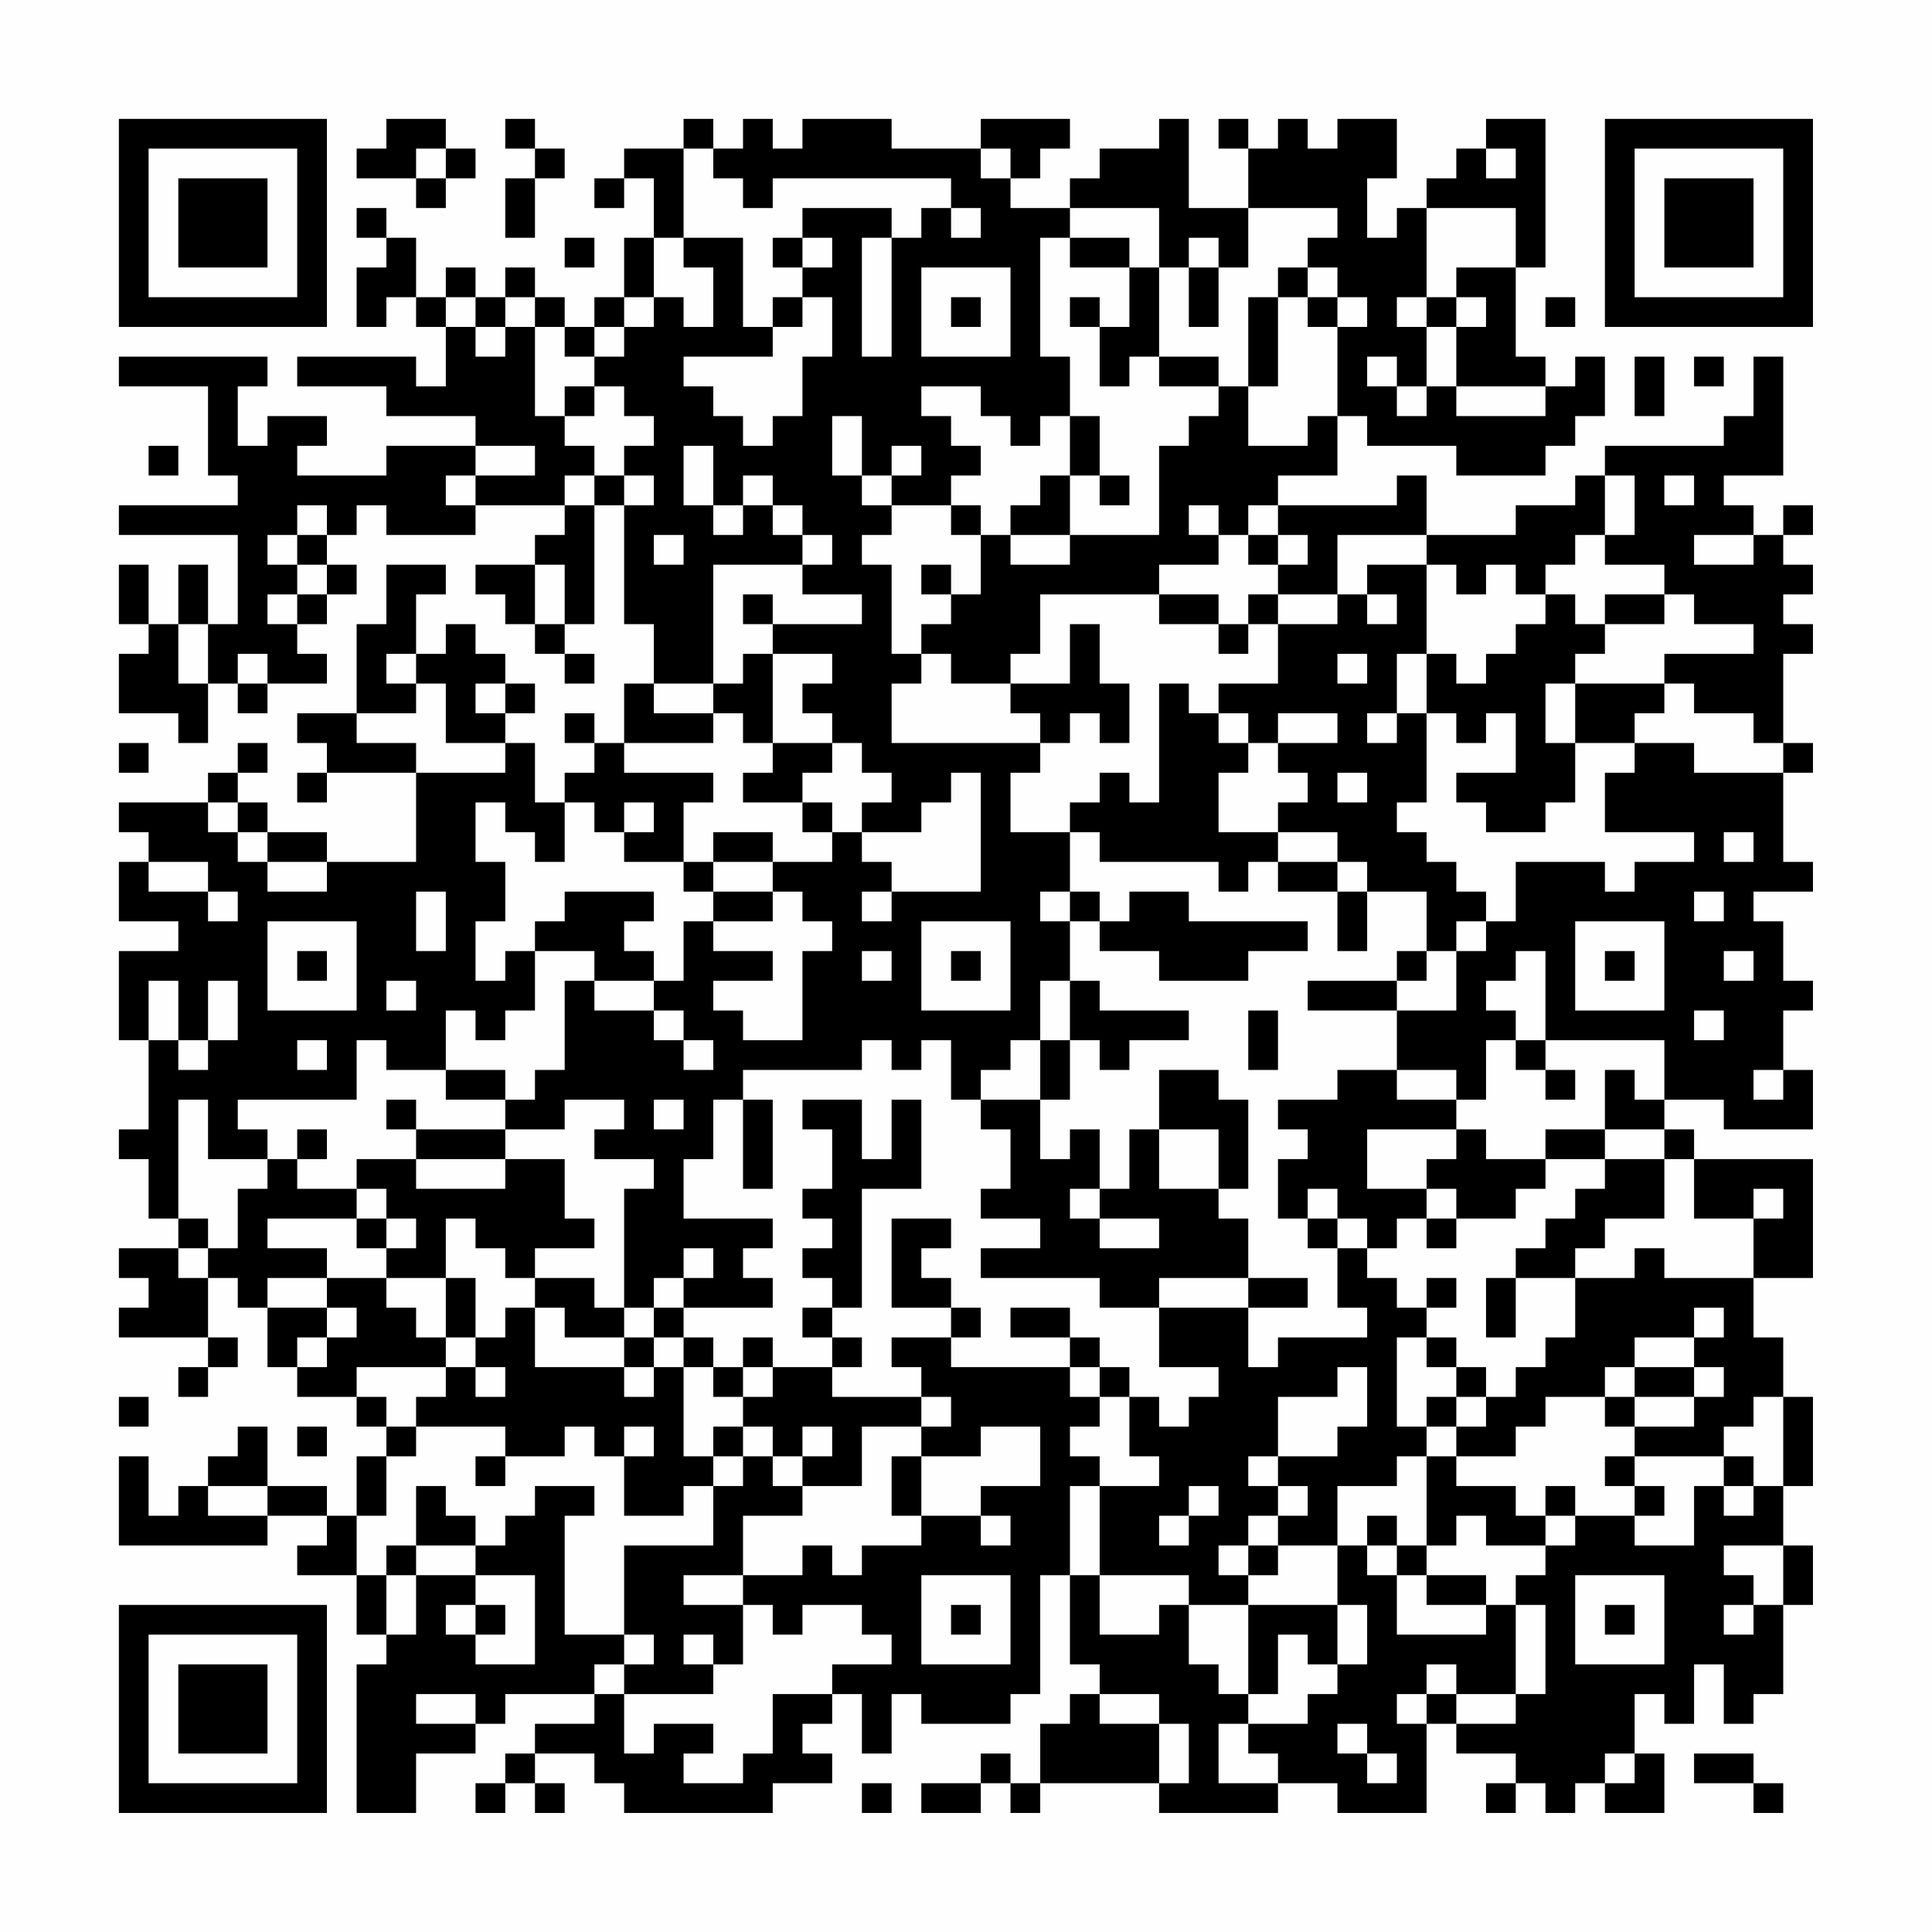 <?xml version="1.0" encoding="UTF-8"?>
<svg xmlns="http://www.w3.org/2000/svg" version="1.1" width="300" height="300" viewBox="0 0 300 300"><rect x="0" y="0" width="300" height="300" fill="#fefefe"/><g transform="scale(4.615)"><g transform="translate(4,4)"><path fill-rule="evenodd" d="M9 0L9 1L8 1L8 2L10 2L10 3L11 3L11 2L12 2L12 1L11 1L11 0ZM13 0L13 1L14 1L14 2L13 2L13 4L14 4L14 2L15 2L15 1L14 1L14 0ZM19 0L19 1L17 1L17 2L16 2L16 3L17 3L17 2L18 2L18 4L17 4L17 6L16 6L16 7L15 7L15 6L14 6L14 5L13 5L13 6L12 6L12 5L11 5L11 6L10 6L10 4L9 4L9 3L8 3L8 4L9 4L9 5L8 5L8 7L9 7L9 6L10 6L10 7L11 7L11 9L10 9L10 8L6 8L6 9L9 9L9 10L12 10L12 11L9 11L9 12L6 12L6 11L7 11L7 10L5 10L5 11L4 11L4 9L5 9L5 8L0 8L0 9L3 9L3 12L4 12L4 13L0 13L0 14L4 14L4 17L3 17L3 15L2 15L2 17L1 17L1 15L0 15L0 17L1 17L1 18L0 18L0 20L2 20L2 21L3 21L3 19L4 19L4 20L5 20L5 19L7 19L7 18L6 18L6 17L7 17L7 16L8 16L8 15L7 15L7 14L8 14L8 13L9 13L9 14L12 14L12 13L15 13L15 14L14 14L14 15L12 15L12 16L13 16L13 17L14 17L14 18L15 18L15 19L16 19L16 18L15 18L15 17L16 17L16 13L17 13L17 17L18 17L18 19L17 19L17 21L16 21L16 20L15 20L15 21L16 21L16 22L15 22L15 23L14 23L14 21L13 21L13 20L14 20L14 19L13 19L13 18L12 18L12 17L11 17L11 18L10 18L10 16L11 16L11 15L9 15L9 17L8 17L8 20L6 20L6 21L7 21L7 22L6 22L6 23L7 23L7 22L10 22L10 25L7 25L7 24L5 24L5 23L4 23L4 22L5 22L5 21L4 21L4 22L3 22L3 23L0 23L0 24L1 24L1 25L0 25L0 27L2 27L2 28L0 28L0 31L1 31L1 34L0 34L0 35L1 35L1 37L2 37L2 38L0 38L0 39L1 39L1 40L0 40L0 41L3 41L3 42L2 42L2 43L3 43L3 42L4 42L4 41L3 41L3 39L4 39L4 40L5 40L5 42L6 42L6 43L8 43L8 44L9 44L9 45L8 45L8 47L7 47L7 46L5 46L5 44L4 44L4 45L3 45L3 46L2 46L2 47L1 47L1 45L0 45L0 48L5 48L5 47L7 47L7 48L6 48L6 49L8 49L8 51L9 51L9 52L8 52L8 57L10 57L10 55L12 55L12 54L13 54L13 53L16 53L16 54L14 54L14 55L13 55L13 56L12 56L12 57L13 57L13 56L14 56L14 57L15 57L15 56L14 56L14 55L16 55L16 56L17 56L17 57L22 57L22 56L24 56L24 55L23 55L23 54L24 54L24 53L25 53L25 55L26 55L26 53L27 53L27 54L30 54L30 53L31 53L31 49L32 49L32 52L33 52L33 53L32 53L32 54L31 54L31 56L30 56L30 55L29 55L29 56L27 56L27 57L29 57L29 56L30 56L30 57L31 57L31 56L35 56L35 57L39 57L39 56L41 56L41 57L44 57L44 54L45 54L45 55L47 55L47 56L46 56L46 57L47 57L47 56L48 56L48 57L49 57L49 56L50 56L50 57L52 57L52 55L51 55L51 53L52 53L52 54L53 54L53 52L54 52L54 54L55 54L55 53L56 53L56 50L57 50L57 48L56 48L56 46L57 46L57 43L56 43L56 41L55 41L55 39L57 39L57 35L53 35L53 34L52 34L52 33L54 33L54 34L57 34L57 32L56 32L56 30L57 30L57 29L56 29L56 27L55 27L55 26L57 26L57 25L56 25L56 22L57 22L57 21L56 21L56 18L57 18L57 17L56 17L56 16L57 16L57 15L56 15L56 14L57 14L57 13L56 13L56 14L55 14L55 13L54 13L54 12L56 12L56 8L55 8L55 10L54 10L54 11L50 11L50 12L49 12L49 13L47 13L47 14L44 14L44 12L43 12L43 13L39 13L39 12L41 12L41 10L42 10L42 11L45 11L45 12L48 12L48 11L49 11L49 10L50 10L50 8L49 8L49 9L48 9L48 8L47 8L47 5L48 5L48 0L46 0L46 1L45 1L45 2L44 2L44 3L43 3L43 4L42 4L42 2L43 2L43 0L41 0L41 1L40 1L40 0L39 0L39 1L38 1L38 0L37 0L37 1L38 1L38 3L36 3L36 0L35 0L35 1L33 1L33 2L32 2L32 3L30 3L30 2L31 2L31 1L32 1L32 0L29 0L29 1L26 1L26 0L23 0L23 1L22 1L22 0L21 0L21 1L20 1L20 0ZM10 1L10 2L11 2L11 1ZM19 1L19 4L18 4L18 6L17 6L17 7L16 7L16 8L15 8L15 7L14 7L14 6L13 6L13 7L12 7L12 6L11 6L11 7L12 7L12 8L13 8L13 7L14 7L14 10L15 10L15 11L16 11L16 12L15 12L15 13L16 13L16 12L17 12L17 13L18 13L18 12L17 12L17 11L18 11L18 10L17 10L17 9L16 9L16 8L17 8L17 7L18 7L18 6L19 6L19 7L20 7L20 5L19 5L19 4L21 4L21 7L22 7L22 8L19 8L19 9L20 9L20 10L21 10L21 11L22 11L22 10L23 10L23 8L24 8L24 6L23 6L23 5L24 5L24 4L23 4L23 3L26 3L26 4L25 4L25 8L26 8L26 4L27 4L27 3L28 3L28 4L29 4L29 3L28 3L28 2L22 2L22 3L21 3L21 2L20 2L20 1ZM29 1L29 2L30 2L30 1ZM46 1L46 2L47 2L47 1ZM32 3L32 4L31 4L31 8L32 8L32 10L31 10L31 11L30 11L30 10L29 10L29 9L27 9L27 10L28 10L28 11L29 11L29 12L28 12L28 13L26 13L26 12L27 12L27 11L26 11L26 12L25 12L25 10L24 10L24 12L25 12L25 13L26 13L26 14L25 14L25 15L26 15L26 18L27 18L27 19L26 19L26 21L31 21L31 22L30 22L30 24L32 24L32 26L31 26L31 27L32 27L32 29L31 29L31 31L30 31L30 32L29 32L29 33L28 33L28 31L27 31L27 32L26 32L26 31L25 31L25 32L21 32L21 33L20 33L20 35L19 35L19 37L22 37L22 38L21 38L21 39L22 39L22 40L19 40L19 39L20 39L20 38L19 38L19 39L18 39L18 40L17 40L17 36L18 36L18 35L16 35L16 34L17 34L17 33L15 33L15 34L13 34L13 33L14 33L14 32L15 32L15 29L16 29L16 30L18 30L18 31L19 31L19 32L20 32L20 31L19 31L19 30L18 30L18 29L19 29L19 27L20 27L20 28L22 28L22 29L20 29L20 30L21 30L21 31L23 31L23 28L24 28L24 27L23 27L23 26L22 26L22 25L24 25L24 24L25 24L25 25L26 25L26 26L25 26L25 27L26 27L26 26L29 26L29 22L28 22L28 23L27 23L27 24L25 24L25 23L26 23L26 22L25 22L25 21L24 21L24 20L23 20L23 19L24 19L24 18L22 18L22 17L25 17L25 16L23 16L23 15L24 15L24 14L23 14L23 13L22 13L22 12L21 12L21 13L20 13L20 11L19 11L19 13L20 13L20 14L21 14L21 13L22 13L22 14L23 14L23 15L20 15L20 19L18 19L18 20L20 20L20 21L17 21L17 22L20 22L20 23L19 23L19 25L17 25L17 24L18 24L18 23L17 23L17 24L16 24L16 23L15 23L15 25L14 25L14 24L13 24L13 23L12 23L12 25L13 25L13 27L12 27L12 29L13 29L13 28L14 28L14 30L13 30L13 31L12 31L12 30L11 30L11 32L9 32L9 31L8 31L8 33L4 33L4 34L5 34L5 35L3 35L3 33L2 33L2 37L3 37L3 38L2 38L2 39L3 39L3 38L4 38L4 36L5 36L5 35L6 35L6 36L8 36L8 37L5 37L5 38L7 38L7 39L5 39L5 40L7 40L7 41L6 41L6 42L7 42L7 41L8 41L8 40L7 40L7 39L9 39L9 40L10 40L10 41L11 41L11 42L8 42L8 43L9 43L9 44L10 44L10 45L9 45L9 47L8 47L8 49L9 49L9 51L10 51L10 49L12 49L12 50L11 50L11 51L12 51L12 52L14 52L14 49L12 49L12 48L13 48L13 47L14 47L14 46L16 46L16 47L15 47L15 51L17 51L17 52L16 52L16 53L17 53L17 55L18 55L18 54L20 54L20 55L19 55L19 56L21 56L21 55L22 55L22 53L24 53L24 52L26 52L26 51L25 51L25 50L23 50L23 51L22 51L22 50L21 50L21 49L23 49L23 48L24 48L24 49L25 49L25 48L27 48L27 47L29 47L29 48L30 48L30 47L29 47L29 46L31 46L31 44L29 44L29 45L27 45L27 44L28 44L28 43L27 43L27 42L26 42L26 41L28 41L28 42L32 42L32 43L33 43L33 44L32 44L32 45L33 45L33 46L32 46L32 49L33 49L33 51L35 51L35 50L36 50L36 52L37 52L37 53L38 53L38 54L37 54L37 56L39 56L39 55L38 55L38 54L40 54L40 53L41 53L41 52L42 52L42 50L41 50L41 48L42 48L42 49L43 49L43 51L46 51L46 50L47 50L47 53L45 53L45 52L44 52L44 53L43 53L43 54L44 54L44 53L45 53L45 54L47 54L47 53L48 53L48 50L47 50L47 49L48 49L48 48L49 48L49 47L51 47L51 48L53 48L53 46L54 46L54 47L55 47L55 46L56 46L56 43L55 43L55 44L54 44L54 45L51 45L51 44L53 44L53 43L54 43L54 42L53 42L53 41L54 41L54 40L53 40L53 41L51 41L51 42L50 42L50 43L48 43L48 44L47 44L47 45L45 45L45 44L46 44L46 43L47 43L47 42L48 42L48 41L49 41L49 39L51 39L51 38L52 38L52 39L55 39L55 37L56 37L56 36L55 36L55 37L53 37L53 35L52 35L52 34L50 34L50 32L51 32L51 33L52 33L52 31L48 31L48 28L47 28L47 29L46 29L46 30L47 30L47 31L46 31L46 33L45 33L45 32L43 32L43 30L45 30L45 28L46 28L46 27L47 27L47 25L50 25L50 26L51 26L51 25L53 25L53 24L50 24L50 22L51 22L51 21L53 21L53 22L56 22L56 21L55 21L55 20L53 20L53 19L52 19L52 18L55 18L55 17L53 17L53 16L52 16L52 15L50 15L50 14L51 14L51 12L50 12L50 14L49 14L49 15L48 15L48 16L47 16L47 15L46 15L46 16L45 16L45 15L44 15L44 14L41 14L41 16L39 16L39 15L40 15L40 14L39 14L39 13L38 13L38 14L37 14L37 13L36 13L36 14L37 14L37 15L35 15L35 16L31 16L31 18L30 18L30 19L28 19L28 18L27 18L27 17L28 17L28 16L29 16L29 14L30 14L30 15L32 15L32 14L35 14L35 11L36 11L36 10L37 10L37 9L38 9L38 11L40 11L40 10L41 10L41 7L42 7L42 6L41 6L41 5L40 5L40 4L41 4L41 3L38 3L38 5L37 5L37 4L36 4L36 5L35 5L35 3ZM44 3L44 6L43 6L43 7L44 7L44 9L43 9L43 8L42 8L42 9L43 9L43 10L44 10L44 9L45 9L45 10L48 10L48 9L45 9L45 7L46 7L46 6L45 6L45 5L47 5L47 3ZM15 4L15 5L16 5L16 4ZM22 4L22 5L23 5L23 4ZM32 4L32 5L34 5L34 7L33 7L33 6L32 6L32 7L33 7L33 9L34 9L34 8L35 8L35 9L37 9L37 8L35 8L35 5L34 5L34 4ZM27 5L27 8L30 8L30 5ZM36 5L36 7L37 7L37 5ZM39 5L39 6L38 6L38 9L39 9L39 6L40 6L40 7L41 7L41 6L40 6L40 5ZM22 6L22 7L23 7L23 6ZM28 6L28 7L29 7L29 6ZM44 6L44 7L45 7L45 6ZM48 6L48 7L49 7L49 6ZM51 8L51 10L52 10L52 8ZM53 8L53 9L54 9L54 8ZM15 9L15 10L16 10L16 9ZM32 10L32 12L31 12L31 13L30 13L30 14L32 14L32 12L33 12L33 13L34 13L34 12L33 12L33 10ZM1 11L1 12L2 12L2 11ZM12 11L12 12L11 12L11 13L12 13L12 12L14 12L14 11ZM52 12L52 13L53 13L53 12ZM6 13L6 14L5 14L5 15L6 15L6 16L5 16L5 17L6 17L6 16L7 16L7 15L6 15L6 14L7 14L7 13ZM28 13L28 14L29 14L29 13ZM18 14L18 15L19 15L19 14ZM38 14L38 15L39 15L39 14ZM53 14L53 15L55 15L55 14ZM14 15L14 17L15 17L15 15ZM27 15L27 16L28 16L28 15ZM42 15L42 16L41 16L41 17L39 17L39 16L38 16L38 17L37 17L37 16L35 16L35 17L37 17L37 18L38 18L38 17L39 17L39 19L37 19L37 20L36 20L36 19L35 19L35 23L34 23L34 22L33 22L33 23L32 23L32 24L33 24L33 25L37 25L37 26L38 26L38 25L39 25L39 26L41 26L41 28L42 28L42 26L44 26L44 28L43 28L43 29L40 29L40 30L43 30L43 29L44 29L44 28L45 28L45 27L46 27L46 26L45 26L45 25L44 25L44 24L43 24L43 23L44 23L44 20L45 20L45 21L46 21L46 20L47 20L47 22L45 22L45 23L46 23L46 24L48 24L48 23L49 23L49 21L51 21L51 20L52 20L52 19L49 19L49 18L50 18L50 17L52 17L52 16L50 16L50 17L49 17L49 16L48 16L48 17L47 17L47 18L46 18L46 19L45 19L45 18L44 18L44 15ZM21 16L21 17L22 17L22 16ZM42 16L42 17L43 17L43 16ZM2 17L2 19L3 19L3 17ZM32 17L32 19L30 19L30 20L31 20L31 21L32 21L32 20L33 20L33 21L34 21L34 19L33 19L33 17ZM4 18L4 19L5 19L5 18ZM9 18L9 19L10 19L10 20L8 20L8 21L10 21L10 22L13 22L13 21L11 21L11 19L10 19L10 18ZM21 18L21 19L20 19L20 20L21 20L21 21L22 21L22 22L21 22L21 23L23 23L23 24L24 24L24 23L23 23L23 22L24 22L24 21L22 21L22 18ZM41 18L41 19L42 19L42 18ZM43 18L43 20L42 20L42 21L43 21L43 20L44 20L44 18ZM12 19L12 20L13 20L13 19ZM48 19L48 21L49 21L49 19ZM37 20L37 21L38 21L38 22L37 22L37 24L39 24L39 25L41 25L41 26L42 26L42 25L41 25L41 24L39 24L39 23L40 23L40 22L39 22L39 21L41 21L41 20L39 20L39 21L38 21L38 20ZM0 21L0 22L1 22L1 21ZM41 22L41 23L42 23L42 22ZM3 23L3 24L4 24L4 25L5 25L5 26L7 26L7 25L5 25L5 24L4 24L4 23ZM20 24L20 25L19 25L19 26L20 26L20 27L22 27L22 26L20 26L20 25L22 25L22 24ZM54 24L54 25L55 25L55 24ZM1 25L1 26L3 26L3 27L4 27L4 26L3 26L3 25ZM10 26L10 28L11 28L11 26ZM15 26L15 27L14 27L14 28L16 28L16 29L18 29L18 28L17 28L17 27L18 27L18 26ZM32 26L32 27L33 27L33 28L35 28L35 29L38 29L38 28L40 28L40 27L36 27L36 26L34 26L34 27L33 27L33 26ZM53 26L53 27L54 27L54 26ZM5 27L5 30L8 30L8 27ZM27 27L27 30L30 30L30 27ZM49 27L49 30L52 30L52 27ZM6 28L6 29L7 29L7 28ZM25 28L25 29L26 29L26 28ZM28 28L28 29L29 29L29 28ZM50 28L50 29L51 29L51 28ZM54 28L54 29L55 29L55 28ZM1 29L1 31L2 31L2 32L3 32L3 31L4 31L4 29L3 29L3 31L2 31L2 29ZM9 29L9 30L10 30L10 29ZM32 29L32 31L31 31L31 33L29 33L29 34L30 34L30 36L29 36L29 37L31 37L31 38L29 38L29 39L33 39L33 40L35 40L35 42L37 42L37 43L36 43L36 44L35 44L35 43L34 43L34 42L33 42L33 41L32 41L32 40L30 40L30 41L32 41L32 42L33 42L33 43L34 43L34 45L35 45L35 46L33 46L33 49L36 49L36 50L38 50L38 53L39 53L39 51L40 51L40 52L41 52L41 50L38 50L38 49L39 49L39 48L41 48L41 46L43 46L43 45L44 45L44 48L43 48L43 47L42 47L42 48L43 48L43 49L44 49L44 50L46 50L46 49L44 49L44 48L45 48L45 47L46 47L46 48L48 48L48 47L49 47L49 46L48 46L48 47L47 47L47 46L45 46L45 45L44 45L44 44L45 44L45 43L46 43L46 42L45 42L45 41L44 41L44 40L45 40L45 39L44 39L44 40L43 40L43 39L42 39L42 38L43 38L43 37L44 37L44 38L45 38L45 37L47 37L47 36L48 36L48 35L50 35L50 36L49 36L49 37L48 37L48 38L47 38L47 39L46 39L46 41L47 41L47 39L49 39L49 38L50 38L50 37L52 37L52 35L50 35L50 34L48 34L48 35L46 35L46 34L45 34L45 33L43 33L43 32L41 32L41 33L39 33L39 34L40 34L40 35L39 35L39 37L40 37L40 38L41 38L41 40L42 40L42 41L39 41L39 42L38 42L38 40L40 40L40 39L38 39L38 37L37 37L37 36L38 36L38 33L37 33L37 32L35 32L35 34L34 34L34 36L33 36L33 34L32 34L32 35L31 35L31 33L32 33L32 31L33 31L33 32L34 32L34 31L36 31L36 30L33 30L33 29ZM38 30L38 32L39 32L39 30ZM53 30L53 31L54 31L54 30ZM6 31L6 32L7 32L7 31ZM47 31L47 32L48 32L48 33L49 33L49 32L48 32L48 31ZM11 32L11 33L13 33L13 32ZM55 32L55 33L56 33L56 32ZM9 33L9 34L10 34L10 35L8 35L8 36L9 36L9 37L8 37L8 38L9 38L9 39L11 39L11 41L12 41L12 42L11 42L11 43L10 43L10 44L13 44L13 45L12 45L12 46L13 46L13 45L15 45L15 44L16 44L16 45L17 45L17 47L19 47L19 46L20 46L20 48L17 48L17 51L18 51L18 52L17 52L17 53L20 53L20 52L21 52L21 50L19 50L19 49L21 49L21 47L23 47L23 46L25 46L25 44L27 44L27 43L24 43L24 42L25 42L25 41L24 41L24 40L25 40L25 36L27 36L27 33L26 33L26 35L25 35L25 33L23 33L23 34L24 34L24 36L23 36L23 37L24 37L24 38L23 38L23 39L24 39L24 40L23 40L23 41L24 41L24 42L22 42L22 41L21 41L21 42L20 42L20 41L19 41L19 40L18 40L18 41L17 41L17 40L16 40L16 39L14 39L14 38L16 38L16 37L15 37L15 35L13 35L13 34L10 34L10 33ZM18 33L18 34L19 34L19 33ZM21 33L21 36L22 36L22 33ZM6 34L6 35L7 35L7 34ZM35 34L35 36L37 36L37 34ZM42 34L42 36L44 36L44 37L45 37L45 36L44 36L44 35L45 35L45 34ZM10 35L10 36L13 36L13 35ZM32 36L32 37L33 37L33 38L35 38L35 37L33 37L33 36ZM40 36L40 37L41 37L41 38L42 38L42 37L41 37L41 36ZM9 37L9 38L10 38L10 37ZM11 37L11 39L12 39L12 41L13 41L13 40L14 40L14 42L17 42L17 43L18 43L18 42L19 42L19 45L20 45L20 46L21 46L21 45L22 45L22 46L23 46L23 45L24 45L24 44L23 44L23 45L22 45L22 44L21 44L21 43L22 43L22 42L21 42L21 43L20 43L20 42L19 42L19 41L18 41L18 42L17 42L17 41L15 41L15 40L14 40L14 39L13 39L13 38L12 38L12 37ZM26 37L26 40L28 40L28 41L29 41L29 40L28 40L28 39L27 39L27 38L28 38L28 37ZM35 39L35 40L38 40L38 39ZM43 41L43 44L44 44L44 43L45 43L45 42L44 42L44 41ZM12 42L12 43L13 43L13 42ZM41 42L41 43L39 43L39 45L38 45L38 46L39 46L39 47L38 47L38 48L37 48L37 49L38 49L38 48L39 48L39 47L40 47L40 46L39 46L39 45L41 45L41 44L42 44L42 42ZM51 42L51 43L50 43L50 44L51 44L51 43L53 43L53 42ZM0 43L0 44L1 44L1 43ZM6 44L6 45L7 45L7 44ZM17 44L17 45L18 45L18 44ZM20 44L20 45L21 45L21 44ZM26 45L26 47L27 47L27 45ZM50 45L50 46L51 46L51 47L52 47L52 46L51 46L51 45ZM54 45L54 46L55 46L55 45ZM3 46L3 47L5 47L5 46ZM10 46L10 48L9 48L9 49L10 49L10 48L12 48L12 47L11 47L11 46ZM36 46L36 47L35 47L35 48L36 48L36 47L37 47L37 46ZM54 48L54 49L55 49L55 50L54 50L54 51L55 51L55 50L56 50L56 48ZM27 49L27 52L30 52L30 49ZM49 49L49 52L52 52L52 49ZM12 50L12 51L13 51L13 50ZM28 50L28 51L29 51L29 50ZM50 50L50 51L51 51L51 50ZM19 51L19 52L20 52L20 51ZM10 53L10 54L12 54L12 53ZM33 53L33 54L35 54L35 56L36 56L36 54L35 54L35 53ZM41 54L41 55L42 55L42 56L43 56L43 55L42 55L42 54ZM50 55L50 56L51 56L51 55ZM53 55L53 56L55 56L55 57L56 57L56 56L55 56L55 55ZM25 56L25 57L26 57L26 56ZM0 0L0 7L7 7L7 0ZM1 1L1 6L6 6L6 1ZM2 2L2 5L5 5L5 2ZM50 0L50 7L57 7L57 0ZM51 1L51 6L56 6L56 1ZM52 2L52 5L55 5L55 2ZM0 50L0 57L7 57L7 50ZM1 51L1 56L6 56L6 51ZM2 52L2 55L5 55L5 52Z" fill="#000000"/></g></g></svg>
